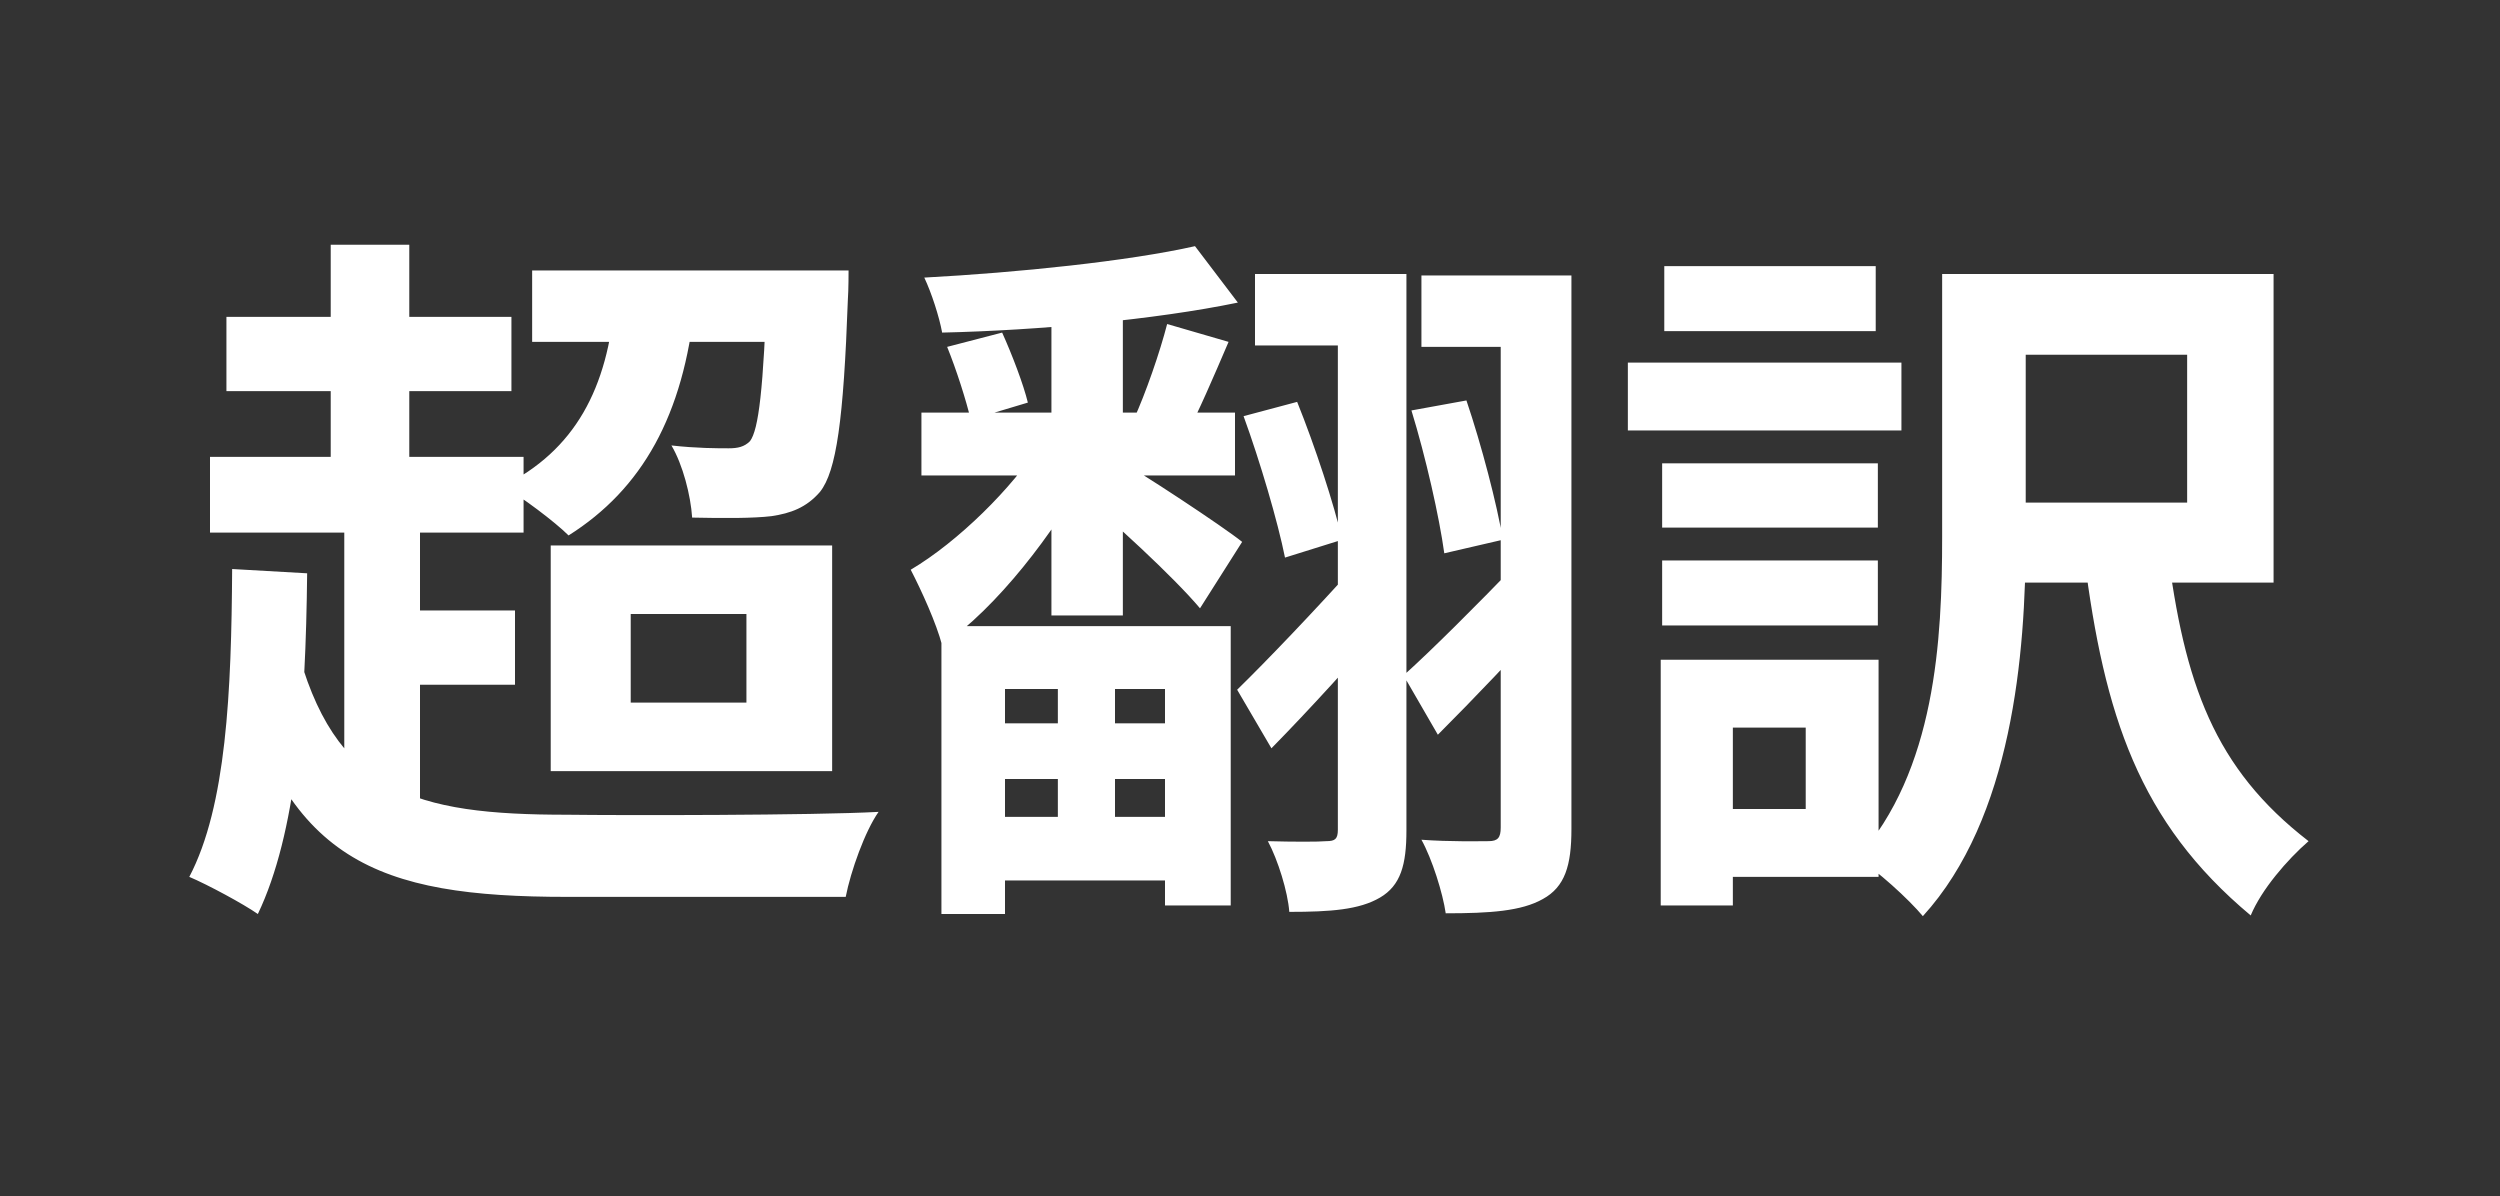 <svg width="1120" height="536" viewBox="0 0 1120 536" fill="none" xmlns="http://www.w3.org/2000/svg">
<rect x="0" y="0" width="1120" height="536" fill="#333333" stroke="none"/>
<path d="M238.4 121.16H363.84V153.16H238.4V121.16ZM275.52 133.96L311.36 135.88C306.24 186.12 287.68 219.08 254.72 239.88C248.64 233.8 233.28 222.28 225.28 217.8C257.6 201.8 272.32 173.96 275.52 133.96ZM343.68 121.16H380.16C380.16 121.16 380.16 130.12 379.84 134.28C377.92 188.04 374.72 211.08 367.36 220.36C361.28 227.4 354.24 229.96 345.6 231.24C337.6 232.2 324.48 232.2 310.08 231.88C309.44 221.96 305.92 208.2 300.8 199.56C312 200.84 321.6 200.84 326.4 200.84C330.56 200.84 333.44 200.2 336 197.64C339.84 192.52 342.08 174.6 343.68 125.96V121.16ZM101.44 141.96H229.12V175.24H101.44V141.96ZM94.08 204.68H234.56V238.6H94.08V204.68ZM168.96 273.48H230.72V306.76H168.96V273.48ZM148.16 109.64H183.36V222.28H148.16V109.64ZM154.24 224.84H188.16V366.6H154.24V224.84ZM132.48 287.88C149.44 355.08 185.92 365 254.08 365C278.4 365.32 364.48 365.32 393.6 363.72C387.52 372.36 381.12 390.28 378.88 401.8H254.08C168.64 401.8 127.04 385.8 104.96 295.88L132.48 287.88ZM104 254.92L137.6 256.84C136.96 317.96 132.8 373.32 115.52 409.48C109.12 405 93.12 396.36 84.8 392.84C101.44 361.16 103.68 309.64 104 254.92ZM282.56 275.08V314.76H334.4V275.08H282.56ZM246.72 244.36H372.8V345.48H246.72V244.36ZM412.8 184.84H553.28V213H412.8V184.84ZM438.72 324.04H531.84V349H438.72V324.04ZM439.36 365.96H529.6V394.44H439.36V365.96ZM471.04 139.72H503.04V275.72H471.04V139.72ZM473.92 297.48H499.52V380.68H473.92V297.48ZM535.36 110.28L554.56 135.56C517.44 143.24 464.96 148.04 422.08 149C420.8 141.96 417.28 131.08 414.08 124.36C456 122.12 505.6 117 535.36 110.28ZM499.2 205C510.4 211.08 548.16 236.04 556.48 242.76L537.6 272.52C526.08 258.76 497.28 232.2 483.2 221L499.2 205ZM424.32 155.4L448.96 149C453.44 158.92 458.56 172.36 460.48 180.36L434.88 188.04C432.96 179.72 428.48 165.64 424.32 155.4ZM522.88 145.16L550.4 153.16C543.68 168.84 536.96 184.52 531.2 195.4L507.84 188.04C513.28 176.2 519.68 157.64 522.88 145.16ZM465.92 198.92L487.36 211.08C472.32 238.6 446.72 272.2 422.08 289.16C419.52 279.24 412.8 264.52 408 255.24C429.12 242.76 453.76 218.44 465.92 198.92ZM421.76 280.52H551.36V405.64H521.92V308.68H450.24V409.48H421.76V280.52ZM562.24 122.76H616.32V154.76H562.24V122.76ZM599.36 122.76H630.08V372.04C630.08 387.4 627.52 396.68 618.24 402.12C608.96 407.56 596.16 408.52 577.6 408.52C576.96 399.56 572.48 385.16 568 376.84C579.2 377.16 590.72 377.16 594.24 376.84C598.08 376.84 599.36 375.88 599.36 371.72V122.76ZM636.8 123.4H685.44V155.4H636.8V123.4ZM672.32 123.4H704V371.4C704 387.72 701.12 397.32 691.2 402.76C681.6 408.2 667.52 409.16 647.68 409.16C646.4 400.2 641.6 384.84 636.8 376.2C649.6 377.16 662.72 376.84 666.88 376.84C671.04 376.84 672.32 375.24 672.32 370.76V123.4ZM557.12 186.44L581.12 180.04C589.12 199.88 597.76 226.12 601.28 241.8L575.68 249.8C572.48 233.8 564.48 206.6 557.12 186.44ZM632.32 183.88L656.96 179.4C663.68 199.24 670.72 226.12 673.28 241.8L647.04 247.88C644.8 231.56 638.72 204.68 632.32 183.88ZM628.8 302.6C641.6 291.08 661.12 271.56 680 252.04L694.72 276.04C678.4 293.96 660.48 312.84 644.16 329.16L628.8 302.6ZM554.24 309C567.68 295.88 588.48 274.12 608.64 251.72L623.68 276.04C606.4 296.2 586.88 317.64 569.6 335.24L554.24 309ZM891.2 122.76H1018.56V261H891.2V225.16H979.84V158.92H891.2V122.76ZM870.08 122.76H907.52V240.84C907.52 293 901.44 366.6 861.44 410.44C855.36 403.08 840.32 389.32 832 384.52C867.2 345.16 870.08 286.6 870.08 240.52V122.76ZM970.88 245C978.56 306.44 992 344.2 1034.24 376.84C1024.64 385.16 1013.12 398.6 1008.32 410.12C958.08 368.2 942.72 320.2 933.76 249.8L970.88 245ZM744.64 207.56H841.28V236.36H744.64V207.56ZM745.6 119.24H840.32V148.36H745.6V119.24ZM744.64 251.08H841.28V280.2H744.64V251.08ZM729.28 162.44H851.84V192.84H729.28V162.44ZM761.28 295.56H841.6V392.84H761.28V362.44H808.96V325.96H761.28V295.56ZM744 295.56H776.32V405.64H744V295.56Z" fill="white"/>
</svg>
